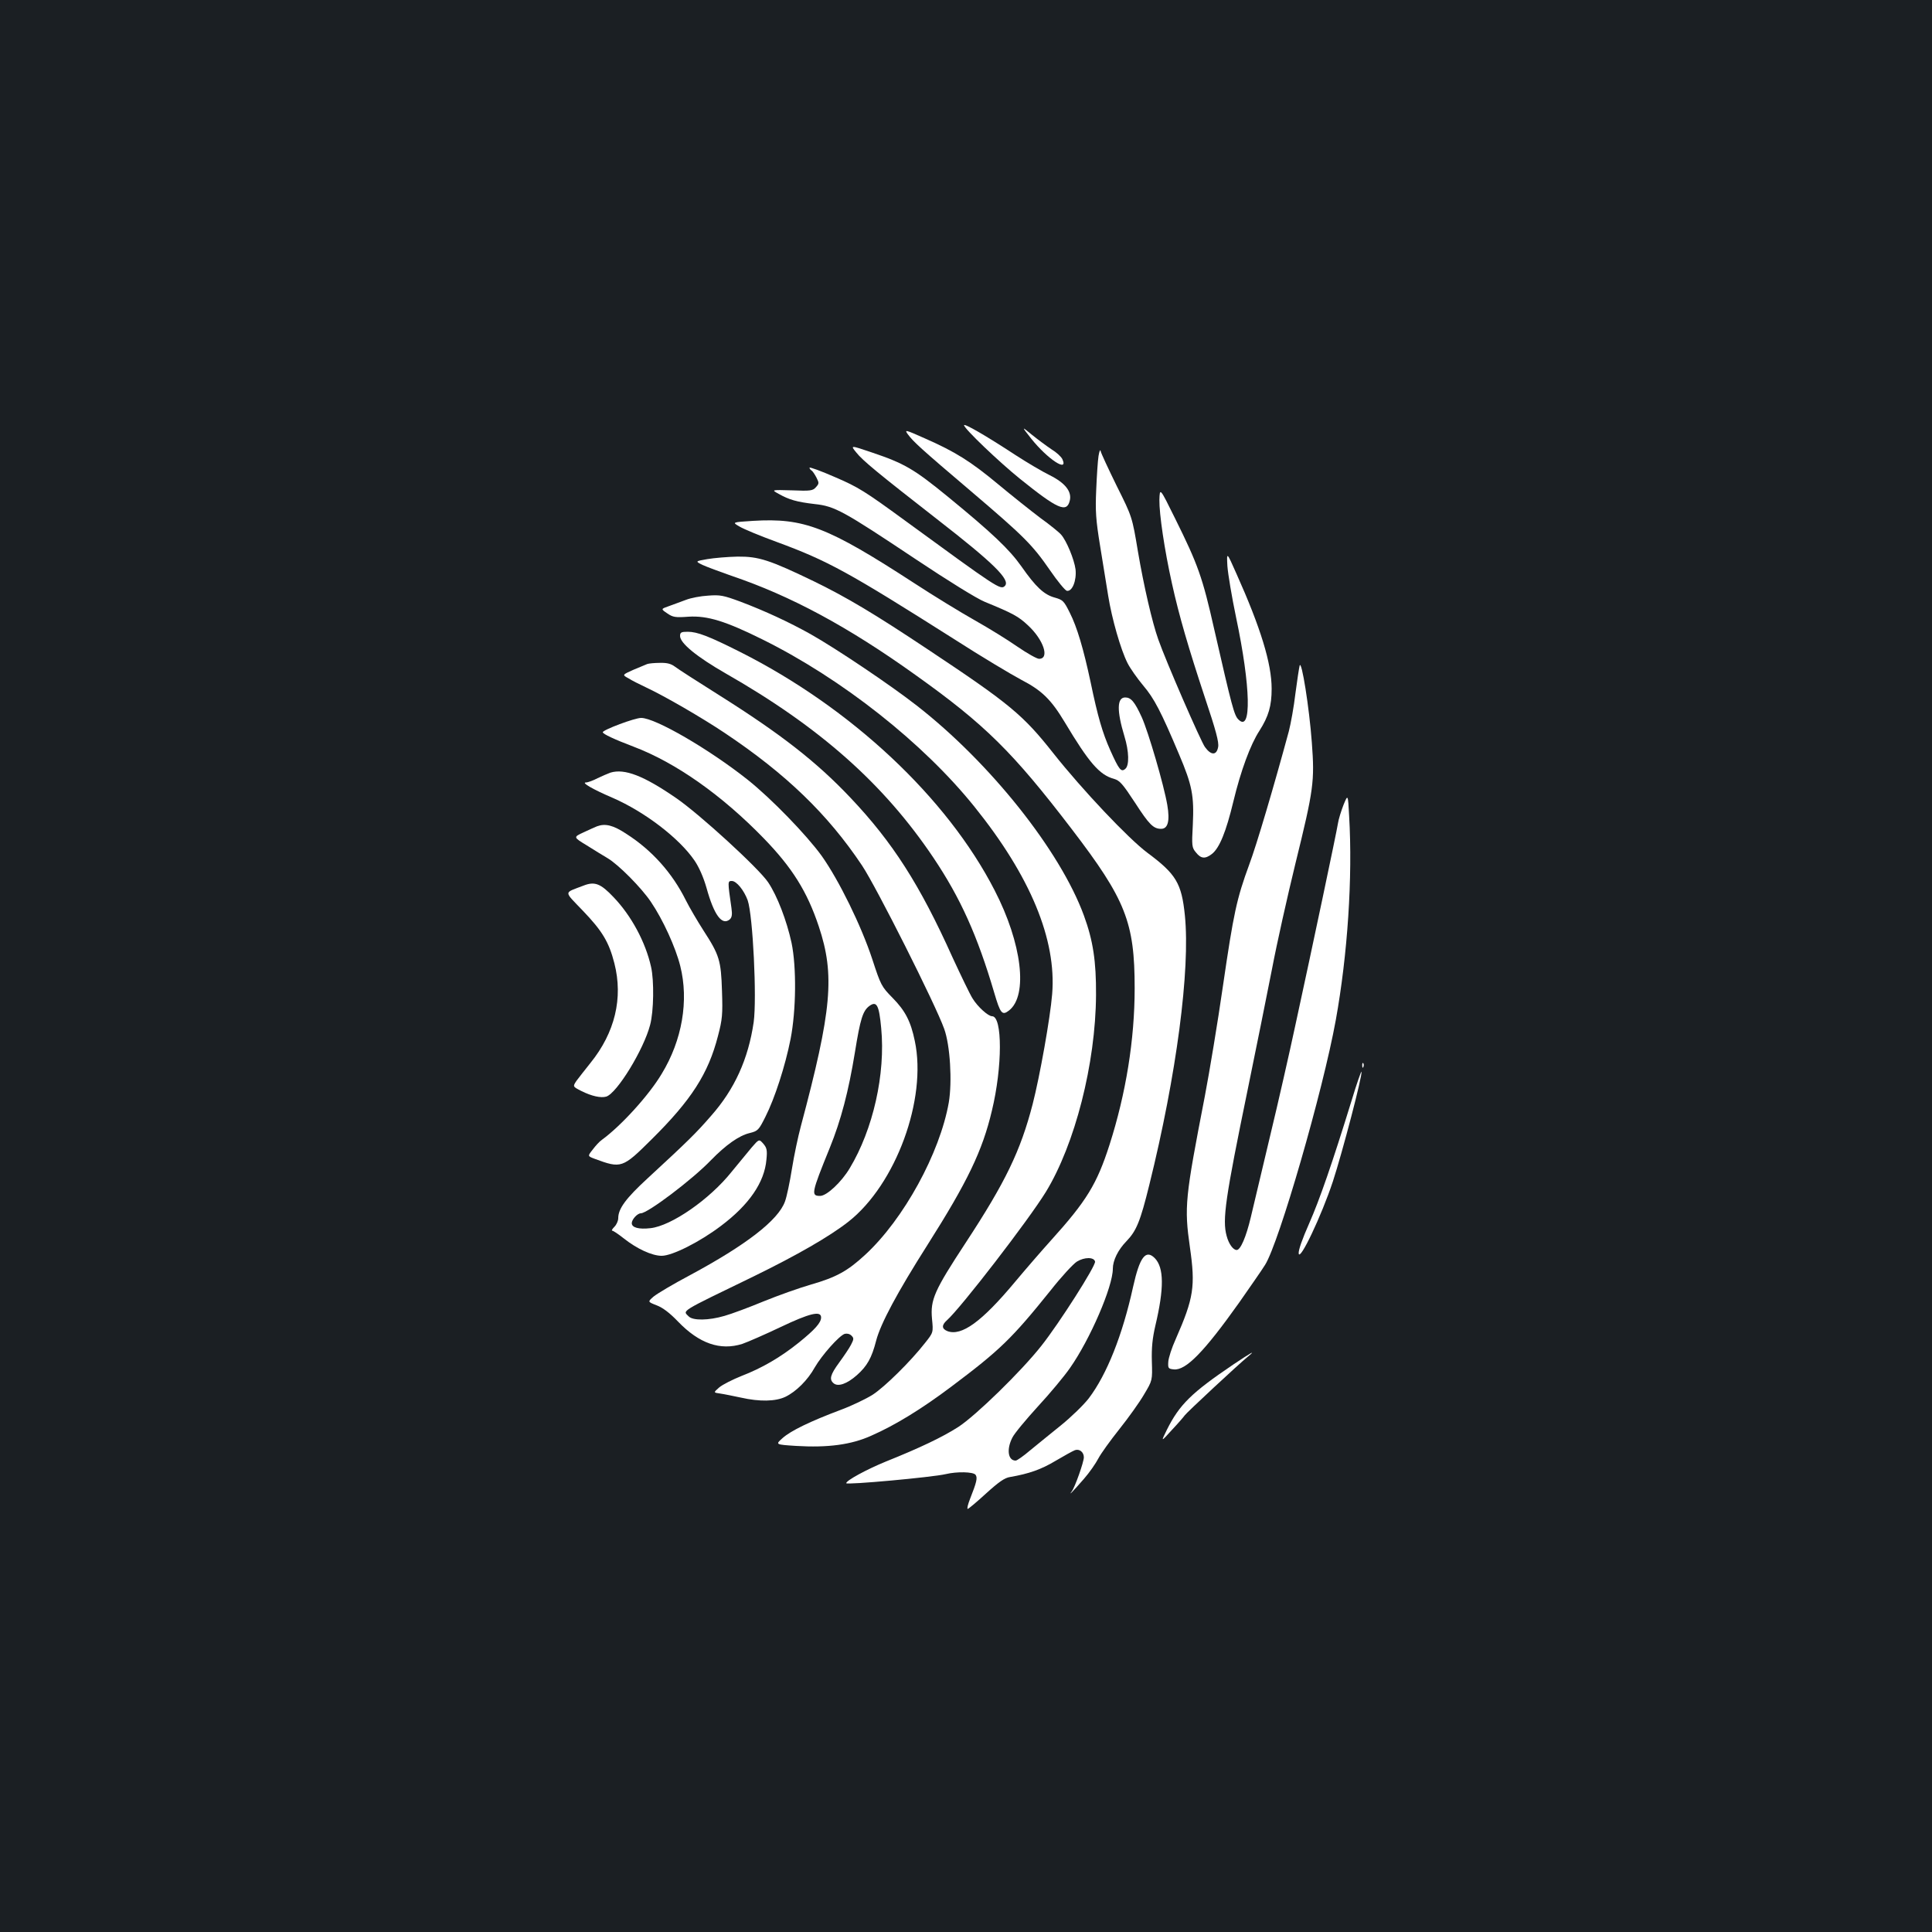 <?xml version="1.0" standalone="no"?>
<!DOCTYPE svg PUBLIC "-//W3C//DTD SVG 20010904//EN"
 "http://www.w3.org/TR/2001/REC-SVG-20010904/DTD/svg10.dtd">
<svg version="1.0" xmlns="http://www.w3.org/2000/svg"
 width="1000pt" height="1000pt" viewBox="0 0 1000 1000"
 preserveAspectRatio="xMidYMid meet">
<rect width="100%" height="100%" fill="#1b1f23"/>
<g transform="translate(0,1000) scale(0.1,-0.1)"
fill="#ffffff" stroke="none">
<path d="M4990 7799 c0 -17 181 -190 289 -277 195 -157 242 -178 258 -114 12
47 -23 92 -103 132 -39 19 -120 67 -180 106 -154 101 -264 164 -264 153z"/>
<path d="M5338 7729 c84 -105 193 -177 161 -106 -6 13 -31 36 -56 51 -24 16
-70 50 -101 75 -56 46 -56 46 -4 -20z"/>
<path d="M4699 7752 c28 -38 68 -75 326 -294 276 -235 318 -277 410 -410 39
-57 78 -104 87 -106 28 -5 51 53 45 111 -7 52 -47 149 -75 180 -9 11 -57 50
-107 86 -49 37 -147 115 -218 174 -143 119 -223 169 -380 238 -103 46 -106 46
-88 21z"/>
<path d="M4432 7658 c33 -42 115 -109 419 -346 291 -226 381 -314 350 -345
-22 -22 -38 -11 -516 338 -208 152 -243 174 -362 225 -73 32 -133 54 -133 49
0 -4 5 -11 10 -14 6 -3 17 -20 26 -37 14 -28 14 -31 -3 -50 -16 -18 -28 -20
-124 -16 -107 3 -107 3 -69 -18 55 -31 94 -42 187 -53 104 -11 147 -35 525
-287 165 -110 315 -203 355 -219 146 -60 174 -75 224 -122 81 -75 113 -173 57
-173 -11 0 -61 28 -112 63 -50 35 -149 96 -220 136 -71 40 -212 126 -313 192
-451 293 -571 339 -836 323 -108 -7 -108 -7 -70 -29 21 -13 108 -49 193 -80
266 -98 371 -156 920 -504 140 -90 296 -183 345 -209 108 -56 155 -102 226
-220 125 -209 180 -273 254 -293 31 -9 45 -25 110 -124 73 -113 95 -135 135
-135 35 0 46 40 32 123 -18 105 -98 378 -132 454 -37 81 -56 103 -86 103 -43
0 -44 -69 -4 -201 24 -78 26 -152 4 -169 -21 -18 -32 -4 -77 96 -41 92 -65
175 -102 353 -37 173 -70 285 -108 360 -30 60 -35 66 -78 78 -55 15 -98 55
-172 161 -63 89 -150 172 -382 362 -174 142 -223 171 -392 228 -112 38 -112
38 -81 0z"/>
<path d="M5686 7640 c-4 -25 -9 -103 -12 -175 -5 -110 -2 -155 20 -290 14 -88
33 -205 42 -259 19 -119 65 -279 100 -348 14 -28 51 -80 81 -116 57 -67 92
-134 186 -357 68 -160 78 -214 71 -364 -6 -109 -5 -118 16 -143 26 -33 48 -35
83 -8 39 31 73 114 111 272 38 158 88 294 135 366 47 74 63 128 63 217 0 131
-57 316 -182 595 -51 115 -51 115 -47 40 3 -41 23 -161 45 -266 76 -360 81
-598 12 -528 -22 21 -34 68 -125 466 -61 271 -84 335 -203 575 -79 160 -79
160 -81 95 -1 -72 26 -257 65 -432 37 -168 86 -335 170 -589 58 -173 74 -233
69 -258 -8 -43 -36 -44 -68 0 -21 28 -203 446 -242 558 -31 87 -75 277 -105
454 -30 180 -30 180 -110 340 -43 88 -81 169 -83 180 -2 11 -7 0 -11 -25z"/>
<path d="M3661 7106 c-63 -11 -63 -11 -25 -30 22 -10 89 -35 149 -56 308 -104
605 -264 954 -514 359 -256 502 -397 808 -797 280 -366 326 -483 326 -824 0
-266 -45 -544 -130 -810 -66 -205 -119 -291 -303 -495 -47 -52 -131 -149 -187
-216 -172 -206 -276 -281 -349 -254 -30 12 -31 31 -3 56 73 65 422 518 512
664 151 247 258 665 260 1020 1 174 -15 281 -63 412 -123 335 -485 790 -865
1086 -137 107 -417 295 -550 370 -111 62 -236 120 -363 168 -87 32 -104 36
-167 31 -38 -2 -90 -12 -115 -22 -25 -9 -64 -24 -87 -32 -43 -15 -43 -15 -9
-38 29 -20 42 -22 110 -17 98 6 192 -23 385 -119 409 -203 830 -535 1095 -865
289 -359 425 -687 402 -969 -10 -124 -64 -426 -101 -570 -63 -243 -141 -404
-347 -718 -162 -247 -183 -294 -174 -393 7 -71 7 -71 -36 -125 -75 -96 -208
-227 -271 -268 -35 -22 -110 -58 -167 -79 -157 -59 -258 -108 -300 -146 -37
-33 -37 -33 70 -40 165 -10 286 6 390 53 123 54 260 138 413 253 253 190 314
249 515 499 55 70 117 137 136 149 39 24 89 24 94 0 4 -22 -186 -320 -278
-436 -104 -132 -339 -361 -430 -420 -81 -52 -198 -108 -375 -179 -100 -41
-205 -98 -205 -112 0 -10 448 31 515 47 59 14 141 12 154 -3 12 -15 6 -39 -28
-125 -11 -28 -17 -52 -12 -52 4 0 47 36 95 80 65 59 96 81 124 85 98 17 161
39 236 84 44 26 89 51 100 55 23 8 46 -10 46 -37 0 -24 -46 -155 -63 -177 -20
-27 9 3 63 65 29 33 62 81 75 106 13 25 62 93 109 152 47 59 105 140 128 180
43 72 43 72 40 170 -2 72 3 120 18 185 46 194 45 301 -3 350 -47 47 -78 5
-112 -148 -55 -251 -136 -454 -229 -577 -26 -34 -91 -97 -144 -140 -53 -43
-125 -101 -160 -130 -34 -29 -68 -53 -75 -53 -40 0 -48 59 -17 119 10 21 70
93 132 161 62 67 137 157 166 199 104 148 222 421 222 514 0 43 27 98 70 142
52 54 72 102 119 293 141 569 212 1113 184 1393 -17 168 -46 215 -194 325 -99
74 -337 326 -486 514 -157 199 -225 256 -648 537 -279 186 -422 271 -590 353
-232 112 -288 130 -397 129 -51 -1 -122 -7 -157 -13z"/>
<path d="M3520 6708 c0 -37 87 -108 235 -193 489 -279 820 -573 1076 -954 141
-210 228 -404 315 -699 32 -109 41 -120 77 -92 99 78 67 347 -75 622 -246 479
-742 944 -1318 1234 -161 81 -221 104 -270 104 -34 0 -40 -3 -40 -22z"/>
<path d="M3350 6563 c-8 -3 -41 -17 -72 -30 -58 -26 -58 -26 -25 -44 17 -11
59 -32 93 -48 96 -45 289 -157 404 -234 319 -213 535 -422 712 -687 74 -111
381 -721 425 -845 31 -85 42 -273 24 -381 -46 -262 -233 -604 -432 -788 -92
-85 -150 -117 -282 -155 -59 -17 -169 -56 -245 -87 -75 -31 -166 -65 -202 -75
-82 -24 -163 -25 -185 -3 -32 32 -53 19 335 207 225 110 394 207 492 284 245
193 407 634 343 935 -21 102 -50 157 -115 223 -57 58 -61 65 -105 200 -57 173
-172 408 -262 535 -79 109 -260 296 -383 394 -199 158 -478 320 -551 320 -32
1 -199 -62 -199 -74 0 -9 60 -37 160 -75 219 -83 458 -252 675 -476 146 -151
223 -274 283 -454 84 -252 68 -432 -93 -1035 -14 -52 -35 -151 -46 -220 -11
-69 -27 -145 -36 -169 -35 -97 -201 -225 -493 -382 -85 -45 -169 -95 -187
-110 -31 -27 -31 -27 15 -45 32 -12 68 -39 112 -85 109 -113 218 -151 332
-115 29 10 118 49 198 87 151 72 210 86 210 50 0 -27 -31 -62 -115 -130 -96
-77 -191 -132 -297 -173 -45 -18 -97 -44 -115 -59 -31 -27 -31 -27 5 -32 21
-3 69 -13 107 -21 98 -22 179 -20 230 4 56 27 116 87 152 152 37 64 126 164
155 174 12 3 26 0 35 -9 13 -13 13 -18 -2 -47 -9 -18 -37 -59 -61 -92 -47 -64
-53 -88 -29 -108 23 -19 69 -3 120 42 53 47 77 89 100 179 23 88 109 249 266
496 206 325 284 486 333 694 55 227 55 489 1 489 -20 0 -74 48 -101 92 -14 22
-60 118 -104 213 -169 376 -310 596 -529 827 -175 185 -360 329 -676 528 -113
71 -217 138 -231 149 -20 15 -40 21 -78 20 -28 0 -58 -3 -66 -6z m1211 -1884
c23 -238 -42 -525 -163 -726 -43 -72 -119 -143 -153 -143 -48 0 -46 13 50 249
58 143 97 292 130 494 28 174 41 216 76 241 37 26 49 3 60 -115z"/>
<path d="M6727 6555 c-3 -11 -13 -76 -22 -145 -8 -69 -24 -156 -34 -195 -77
-284 -167 -589 -205 -690 -65 -177 -81 -251 -136 -628 -27 -188 -70 -446 -94
-572 -102 -526 -107 -571 -77 -781 29 -202 20 -262 -73 -474 -21 -46 -38 -99
-39 -119 -2 -33 0 -36 29 -39 62 -6 156 90 338 346 55 79 116 166 134 195 72
114 299 898 366 1267 61 338 88 738 69 1058 -6 112 -6 112 -29 56 -12 -31 -26
-75 -29 -97 -7 -45 -130 -629 -221 -1047 -30 -140 -88 -396 -130 -570 -41
-173 -86 -362 -100 -421 -24 -101 -53 -169 -73 -169 -18 0 -41 31 -52 73 -23
84 -7 194 110 762 43 209 99 488 125 620 25 132 80 377 121 545 95 386 100
425 85 627 -13 178 -53 430 -63 398z"/>
<path d="M3160 6001 c-14 -5 -44 -18 -67 -29 -23 -12 -50 -22 -60 -22 -26 0
34 -35 139 -80 165 -72 343 -208 422 -323 24 -35 47 -87 63 -143 39 -141 80
-196 120 -163 11 10 14 24 9 59 -20 139 -20 140 2 140 24 0 63 -48 82 -100 27
-78 48 -508 31 -631 -28 -191 -99 -347 -220 -484 -78 -90 -121 -132 -329 -324
-112 -103 -152 -157 -152 -206 0 -14 -9 -34 -20 -45 -11 -11 -16 -20 -11 -20
5 0 32 -18 61 -41 67 -53 145 -89 195 -89 54 0 196 71 307 155 145 109 225
225 235 343 5 48 2 61 -16 82 -22 25 -22 25 -61 -20 -21 -25 -67 -81 -103
-125 -114 -143 -312 -280 -420 -292 -61 -7 -97 3 -97 26 0 19 29 51 47 51 35
0 266 174 363 275 77 79 145 127 199 140 44 11 48 15 83 85 48 95 102 261 130
402 29 149 31 373 5 498 -25 115 -74 243 -121 313 -48 72 -355 353 -476 436
-168 116 -267 154 -340 132z"/>
<path d="M3090 5723 c-8 -3 -39 -17 -69 -31 -54 -25 -54 -25 15 -67 38 -24 87
-54 109 -67 56 -33 175 -153 224 -226 63 -93 128 -236 152 -332 45 -179 10
-384 -96 -558 -66 -111 -211 -270 -310 -342 -12 -8 -33 -31 -47 -50 -27 -34
-27 -34 10 -48 138 -51 144 -49 295 101 206 204 293 340 343 534 23 87 25 113
21 233 -5 159 -13 186 -96 314 -32 50 -73 120 -91 156 -70 141 -175 259 -308
344 -68 45 -109 55 -152 39z"/>
<path d="M3020 5416 c-104 -40 -103 -25 -4 -129 101 -105 136 -163 164 -273
46 -180 3 -359 -124 -516 -28 -35 -60 -76 -72 -92 -20 -30 -20 -30 25 -53 54
-27 101 -37 129 -29 56 18 194 244 227 371 19 71 21 229 5 300 -29 130 -103
266 -194 361 -67 71 -98 83 -156 60z"/>
<path d="M7051 4484 c0 -11 3 -14 6 -6 3 7 2 16 -1 19 -3 4 -6 -2 -5 -13z"/>
<path d="M6996 4304 c-100 -324 -165 -512 -220 -637 -35 -79 -56 -138 -54
-155 5 -43 118 195 177 373 49 150 154 550 148 568 -1 5 -25 -62 -51 -149z"/>
<path d="M6383 2937 c-216 -146 -278 -207 -343 -337 -32 -65 -32 -65 26 -1 33
35 62 69 66 75 6 11 282 268 328 305 44 36 17 21 -77 -42z"/>
</g>
</svg>

